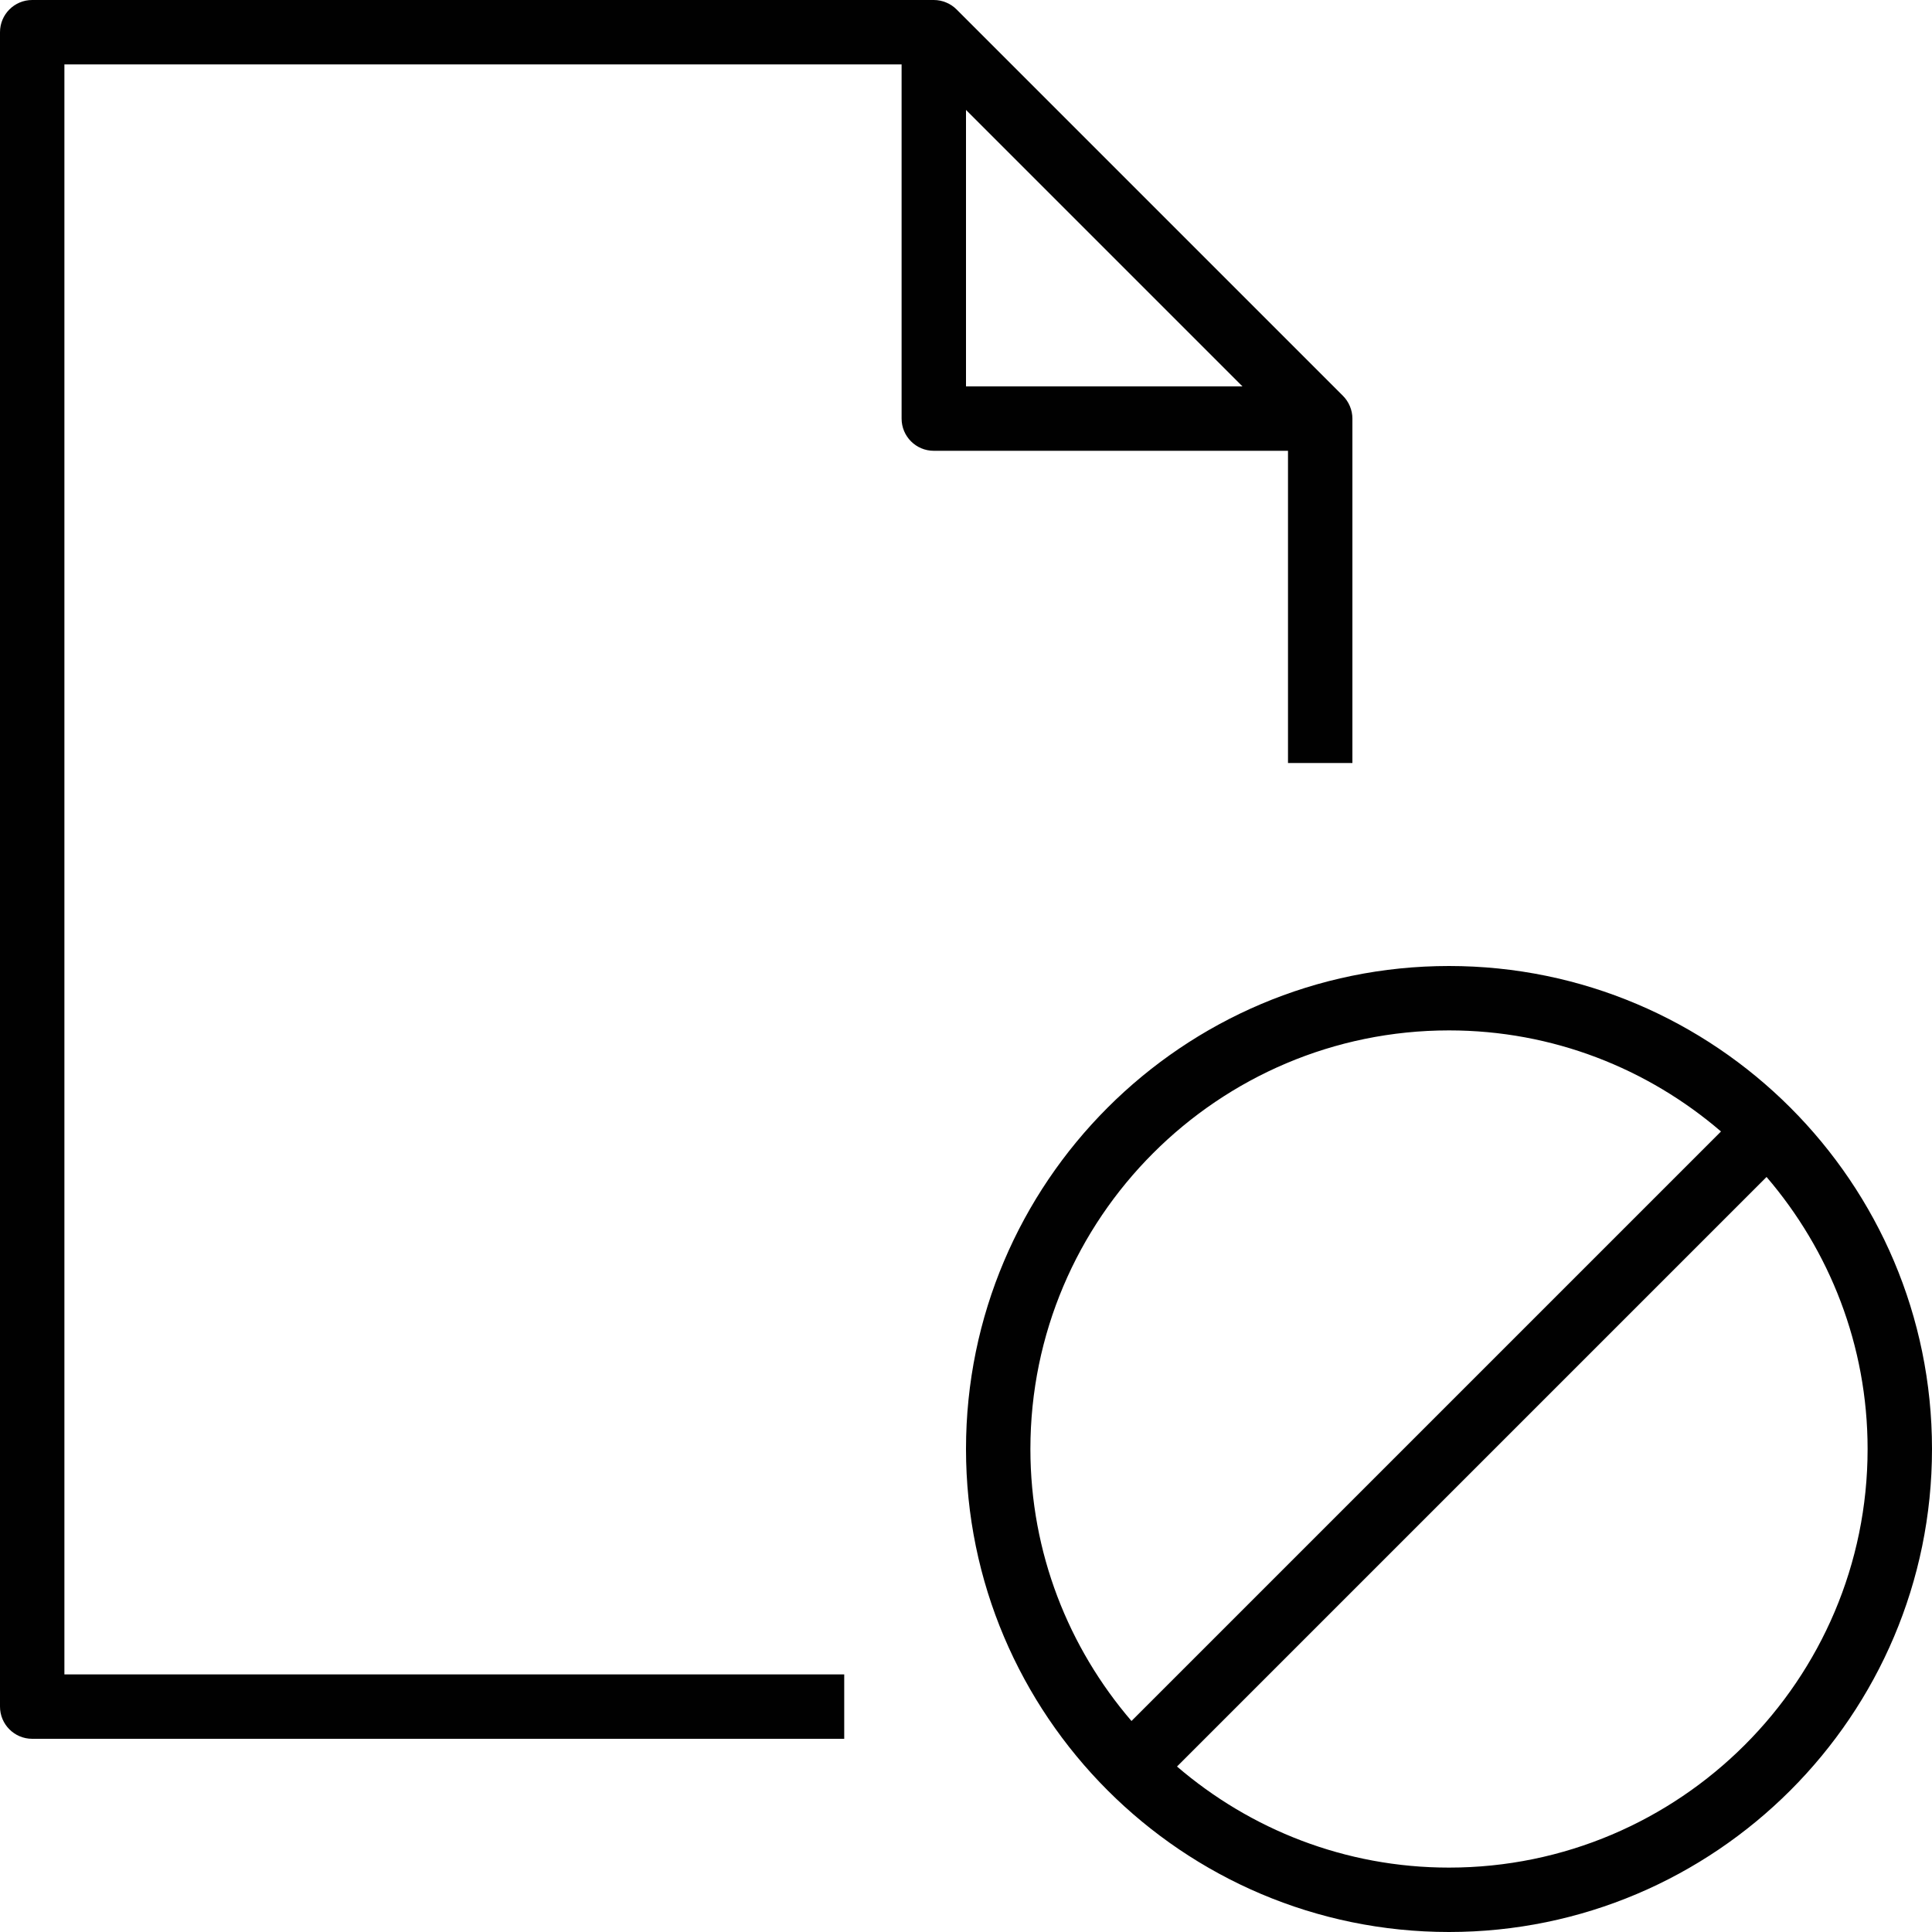 <?xml version="1.0" encoding="utf-8"?>
<!-- Generator: Adobe Illustrator 17.0.0, SVG Export Plug-In . SVG Version: 6.00 Build 0)  -->
<!DOCTYPE svg PUBLIC "-//W3C//DTD SVG 1.1//EN" "http://www.w3.org/Graphics/SVG/1.1/DTD/svg11.dtd">
<svg version="1.1" id="Layer_1" xmlns="http://www.w3.org/2000/svg" xmlns:xlink="http://www.w3.org/1999/xlink" x="0px" y="0px"
	 width="60px" height="60px" viewBox="0 0 60 60" enable-background="new 0 0 60 60" xml:space="preserve">
<g>
	<path fill="#010101" d="M1,54h25.218v-2H2V2h26v11c0,0.552,0.447,1,1,1h11v9.696h2V13c0-0.133-0.027-0.264-0.078-0.385
		c-0.051-0.122-0.124-0.231-0.216-0.323L29.708,0.294c-0.092-0.092-0.201-0.166-0.323-0.216C29.264,0.027,29.134,0,29,0H1
		C0.447,0,0,0.448,0,1v52C0,53.552,0.447,54,1,54z M30,3.414L38.586,12H30V3.414z"/>
	<path fill="#010101" d="M45,30c-8.272,0-15,6.729-15,15s6.728,15,15,15c8.271,0,15-6.729,15-15S53.271,30,45,30z M45,32
		c3.225,0,6.173,1.187,8.447,3.139L35.139,53.447C33.187,51.173,32,48.225,32,45C32,37.832,37.832,32,45,32z M45,58
		c-3.225,0-6.173-1.187-8.447-3.139l18.309-18.309C56.813,38.827,58,41.775,58,45C58,52.169,52.168,58,45,58z"/>
</g>
</svg>
